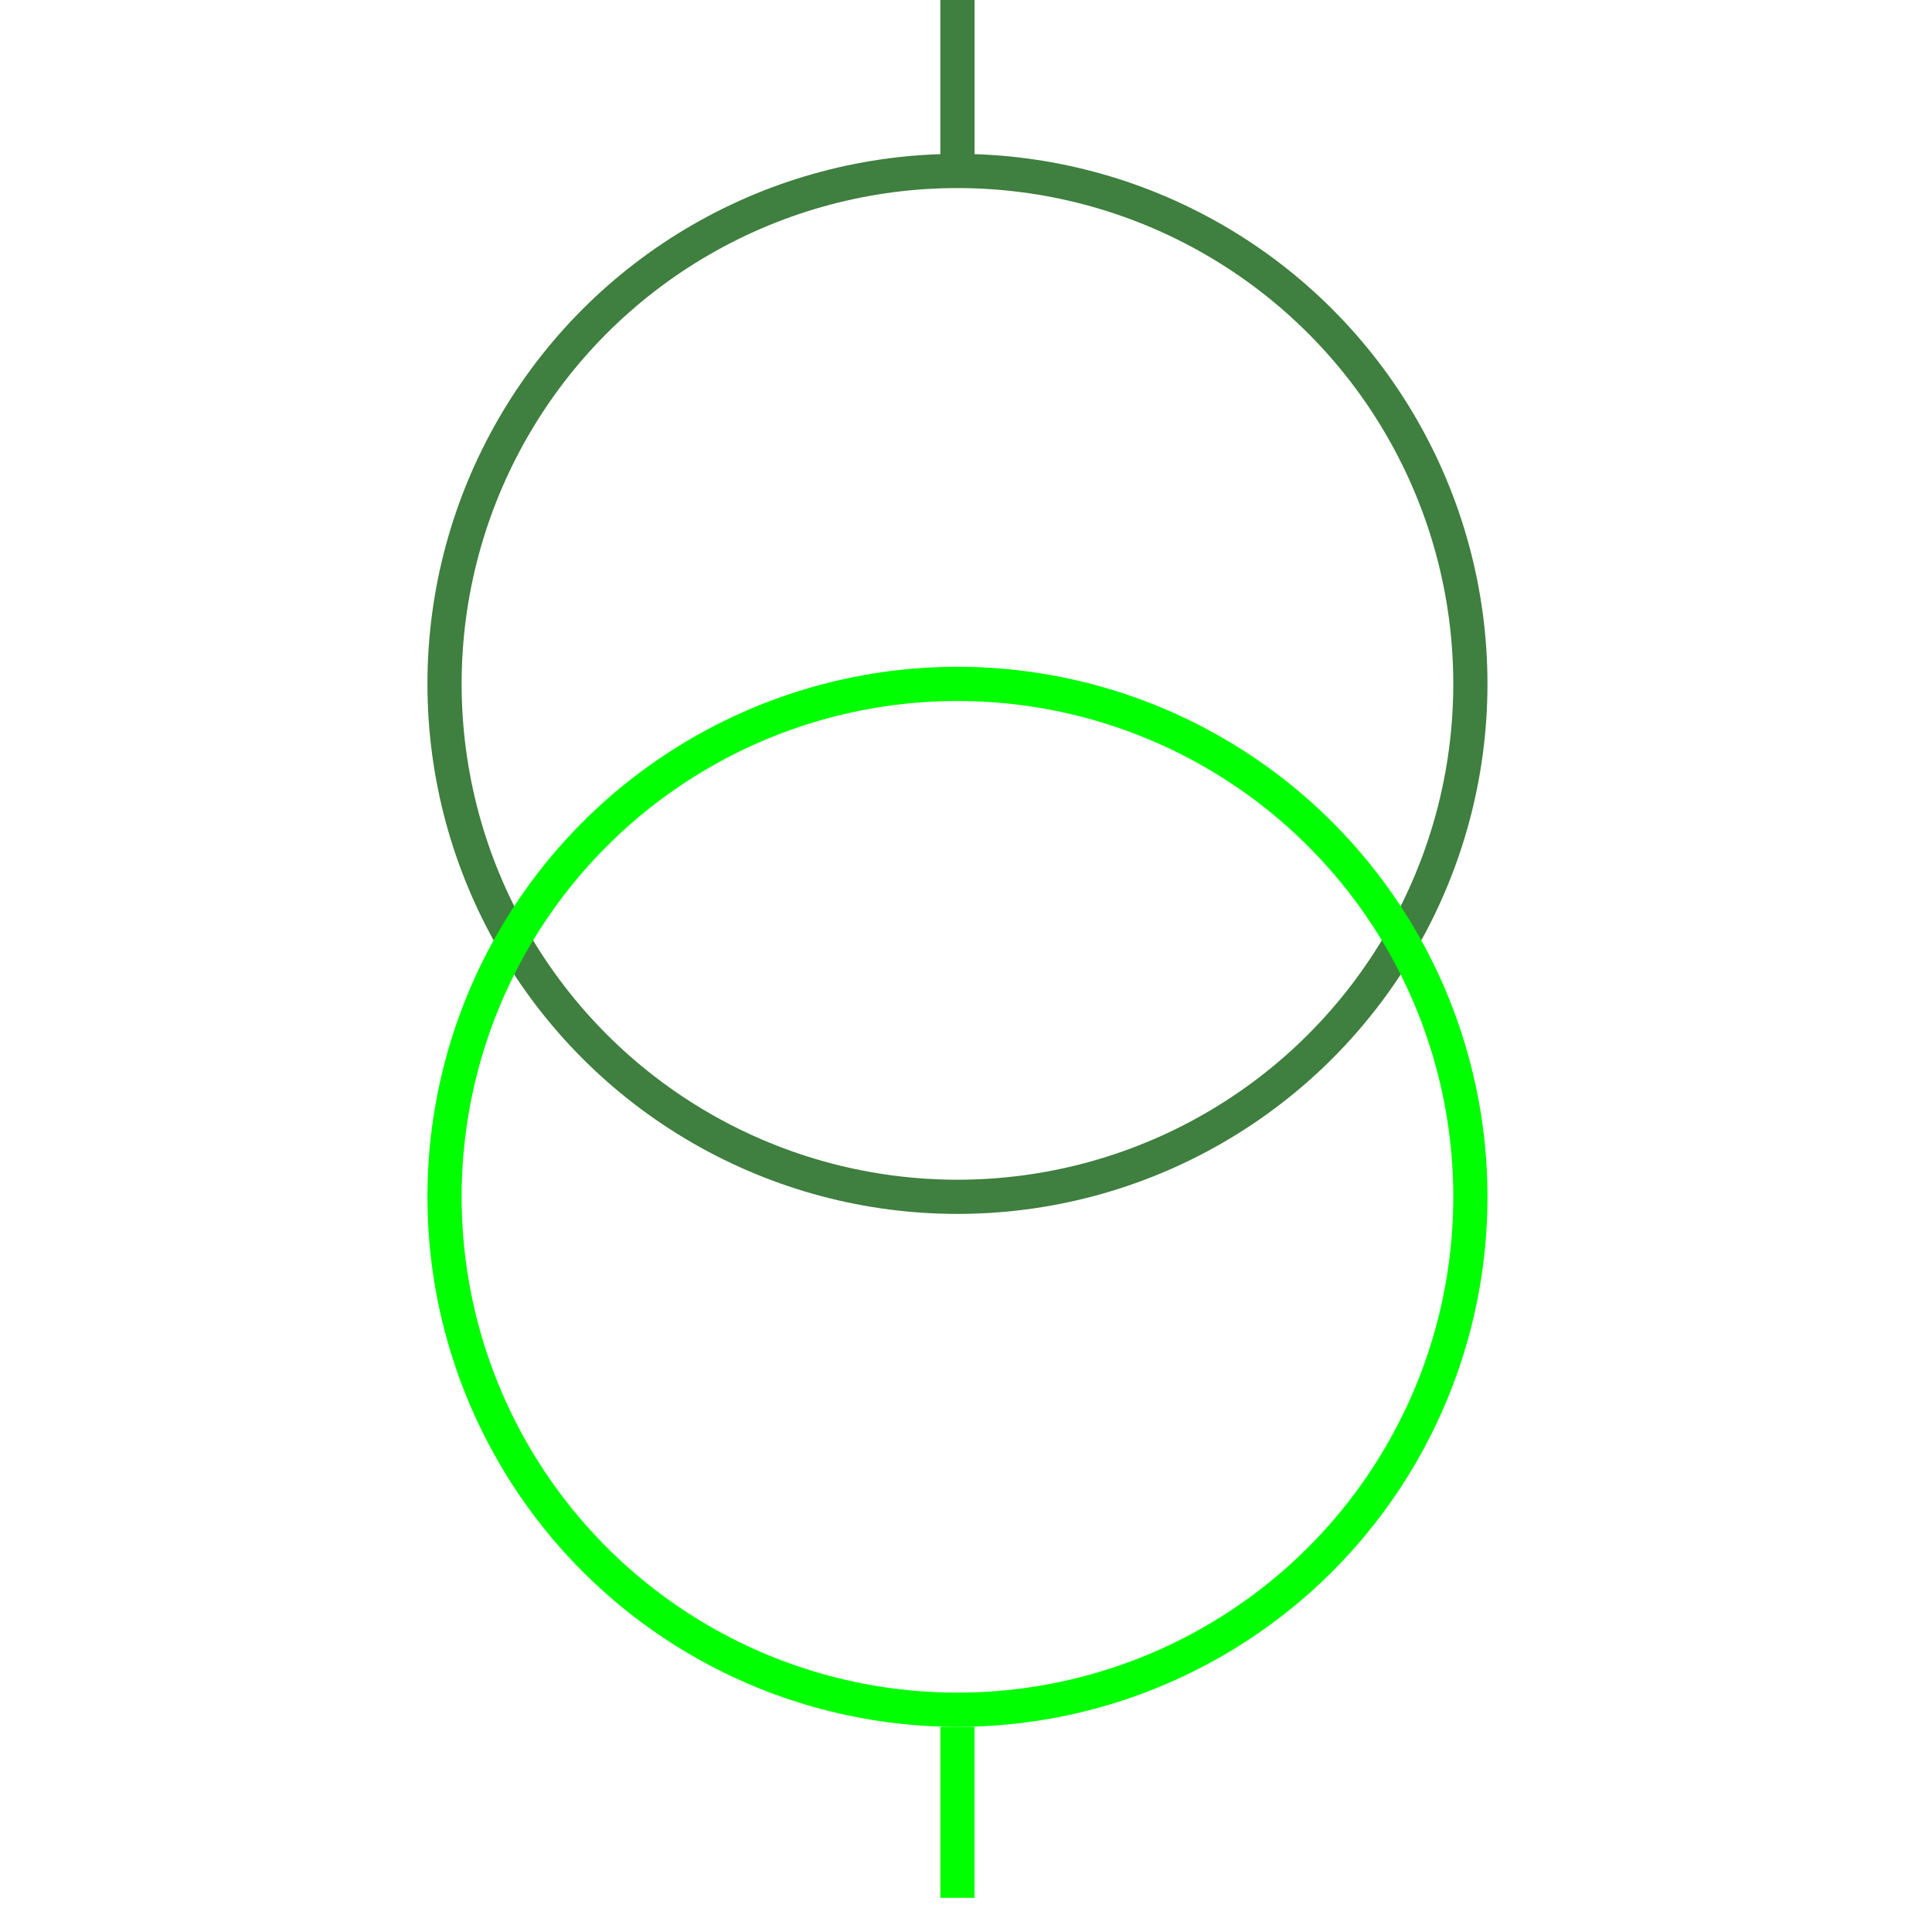 <svg xmlns="http://www.w3.org/2000/svg" height="113" width="113">
<g>
  <title>Layer 1</title>
  <ellipse cx="56" cy="40" fill="none" id="svg_5" rx="30" ry="30" stroke="#3F7F3F" stroke-width="2"></ellipse>
  <ellipse cx="56" cy="70" fill="none" id="svg_8" rx="30" ry="30" stroke="#00FF00" stroke-width="2"></ellipse>
  <line fill="none" id="svg_3" stroke="#3F7F3F" stroke-width="2" x1="56" x2="56" y1="0" y2="10"></line>
  <line fill="none" id="svg_6" stroke="#00FF00" stroke-width="2" x1="56" x2="56" y1="101" y2="111"></line>
 </g>
</svg>